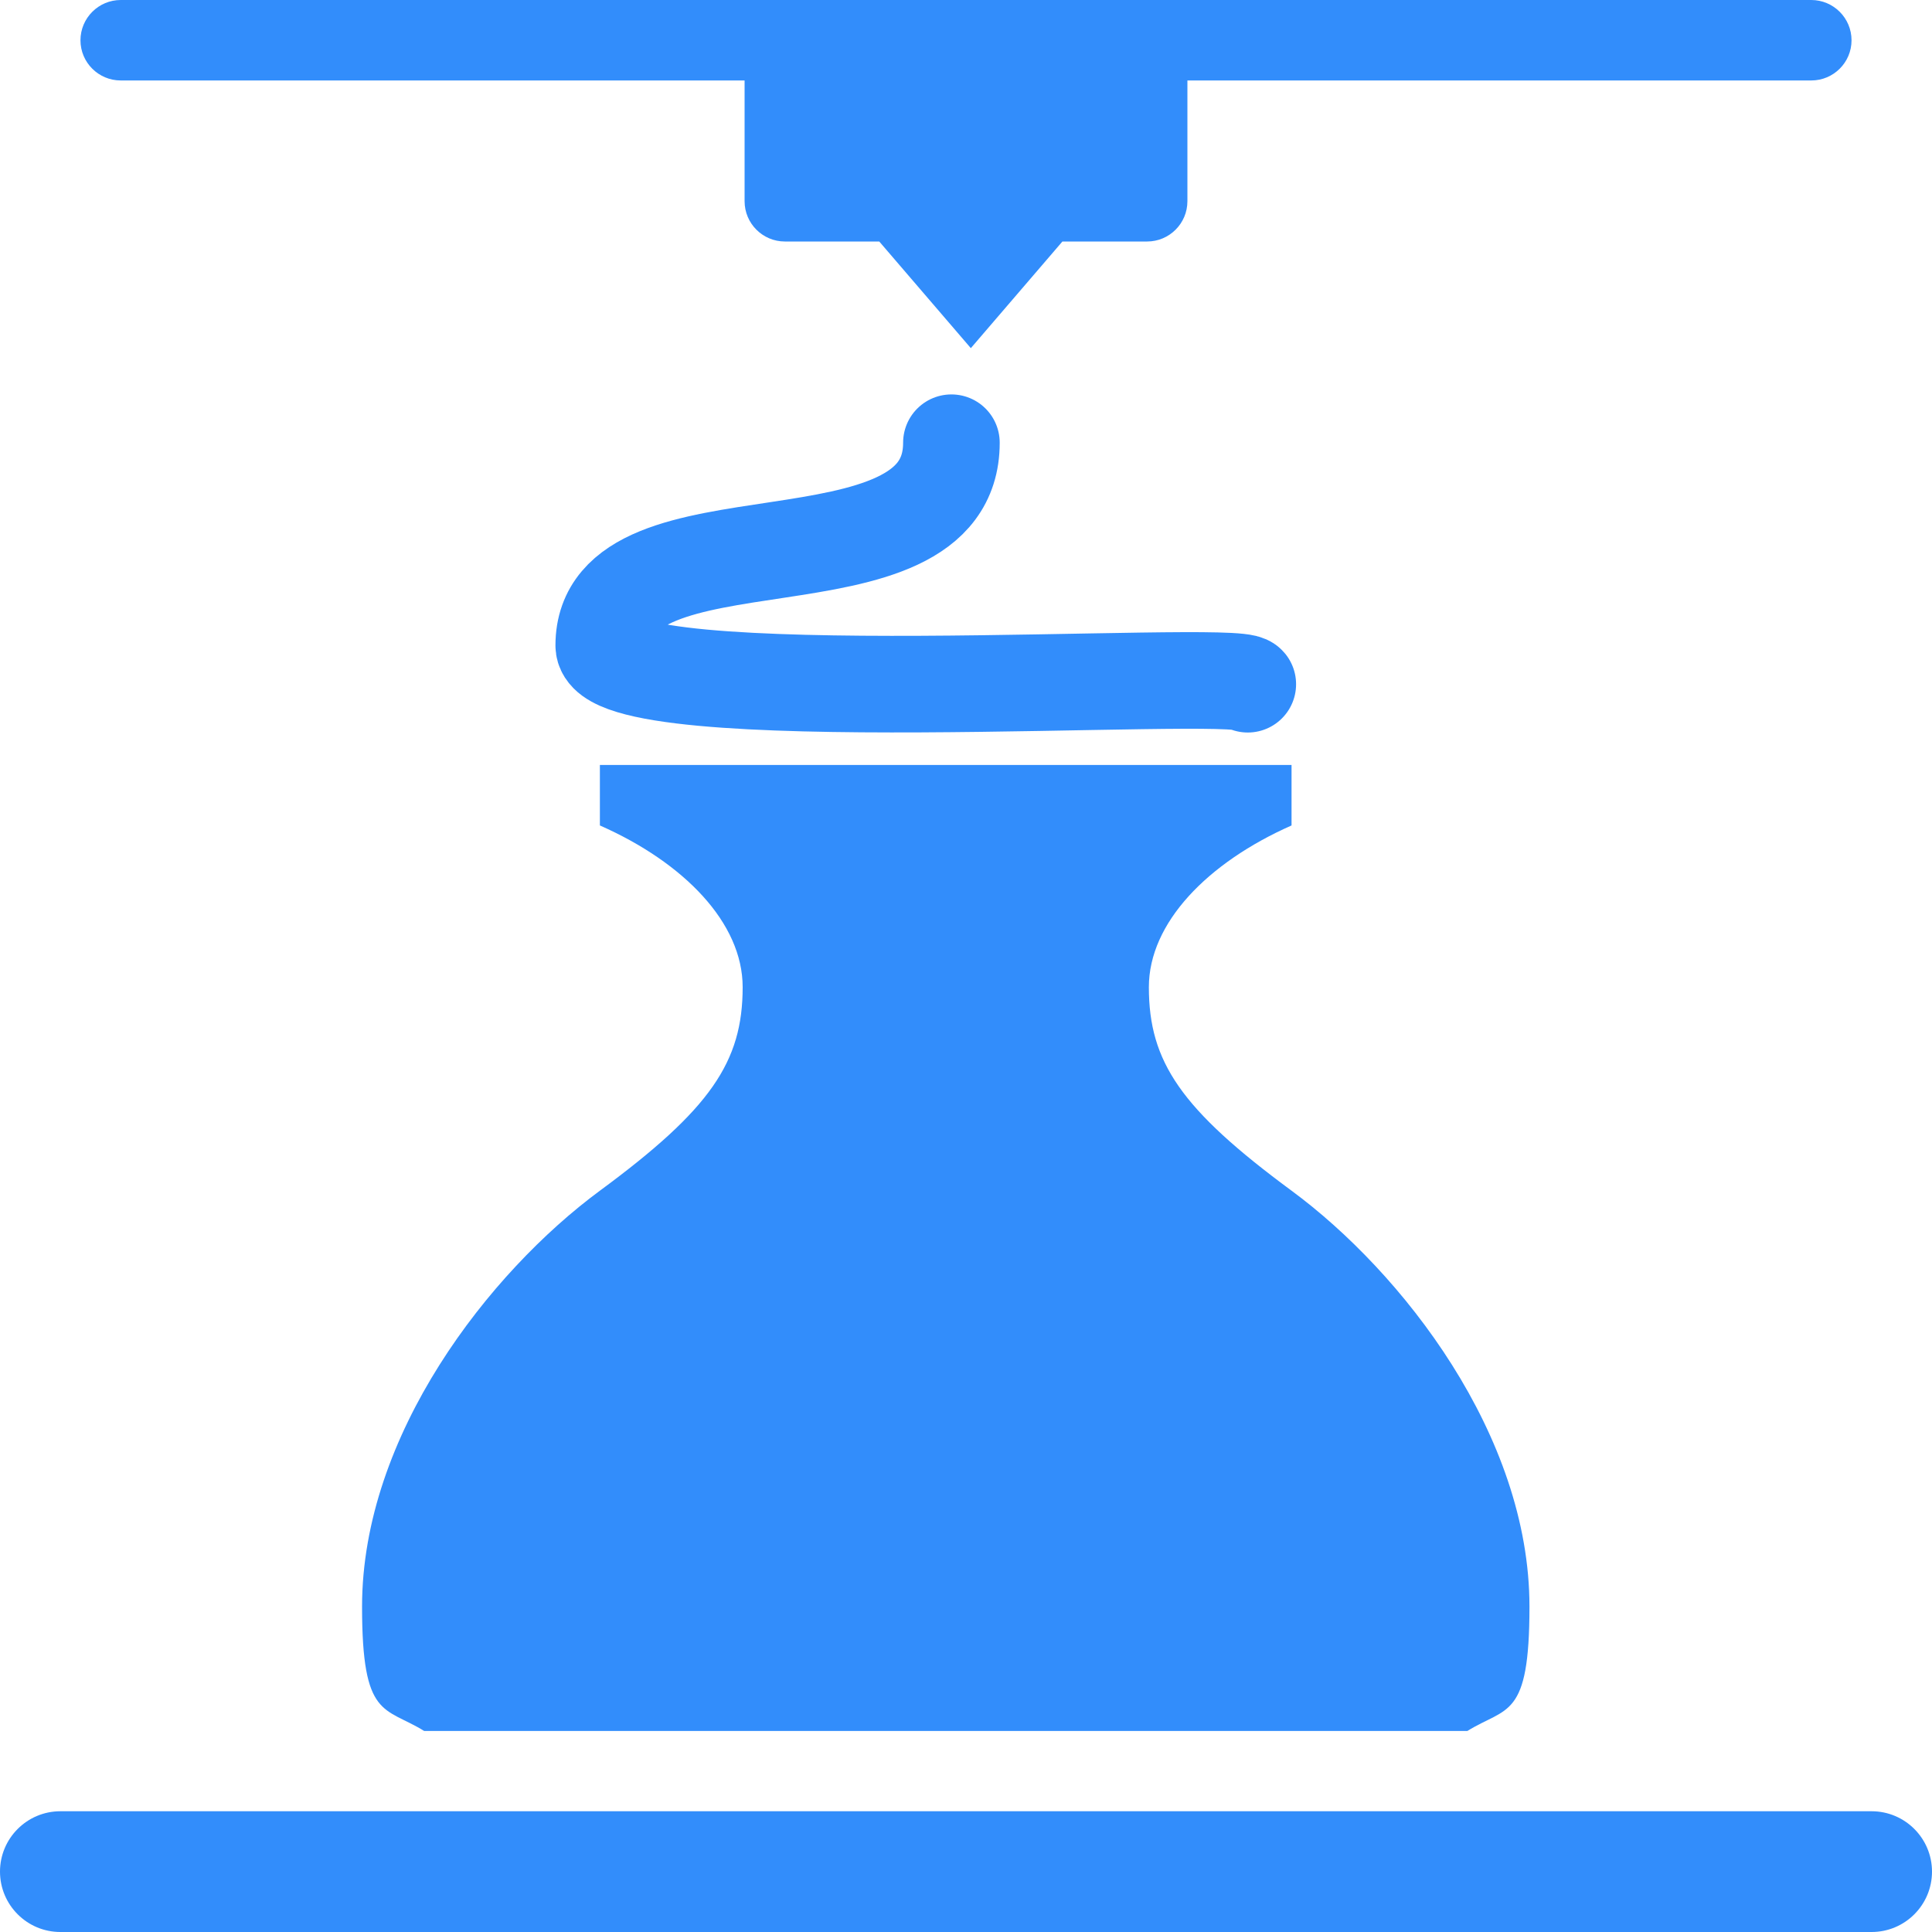 <svg width="20" height="20" viewBox="0 0 20 20" fill="none" xmlns="http://www.w3.org/2000/svg">
<path fill-rule="evenodd" clip-rule="evenodd" d="M19.375 20H0.625C0.28 20 0 19.72 0 19.375C0 19.03 0.28 18.75 0.625 18.75H19.375C19.72 18.75 20 19.03 20 19.375C20 19.72 19.72 20 19.375 20ZM13.37 12.326C14.515 13.17 15.833 14.854 15.833 16.632C15.833 17.797 15.6 17.665 15.19 17.919H9.79H4.391C3.981 17.665 3.748 17.797 3.748 16.632C3.748 14.854 5.066 13.17 6.21 12.326C7.355 11.482 7.688 10.993 7.688 10.219C7.688 9.553 7.08 8.929 6.21 8.545V7.919H9.79H13.37V8.545C12.502 8.929 11.893 9.553 11.893 10.219C11.893 10.993 12.226 11.482 13.37 12.326ZM18.75 0.833H12.292V2.083C12.292 2.313 12.105 2.5 11.875 2.5H10.998L10.05 3.604L9.102 2.5H8.125C7.895 2.5 7.708 2.313 7.708 2.083V0.833H1.25C1.02 0.833 0.833 0.647 0.833 0.417C0.833 0.187 1.02 0 1.25 0H18.75C18.98 0 19.167 0.187 19.167 0.417C19.167 0.647 18.98 0.833 18.75 0.833Z" fill="#328DFB"/>
<path d="M9.849 4.583C9.849 6.217 6.25 5.208 6.25 6.682C6.25 7.379 12.785 6.917 12.917 7.083" stroke="#328DFB" stroke-linecap="round"/>
</svg>
